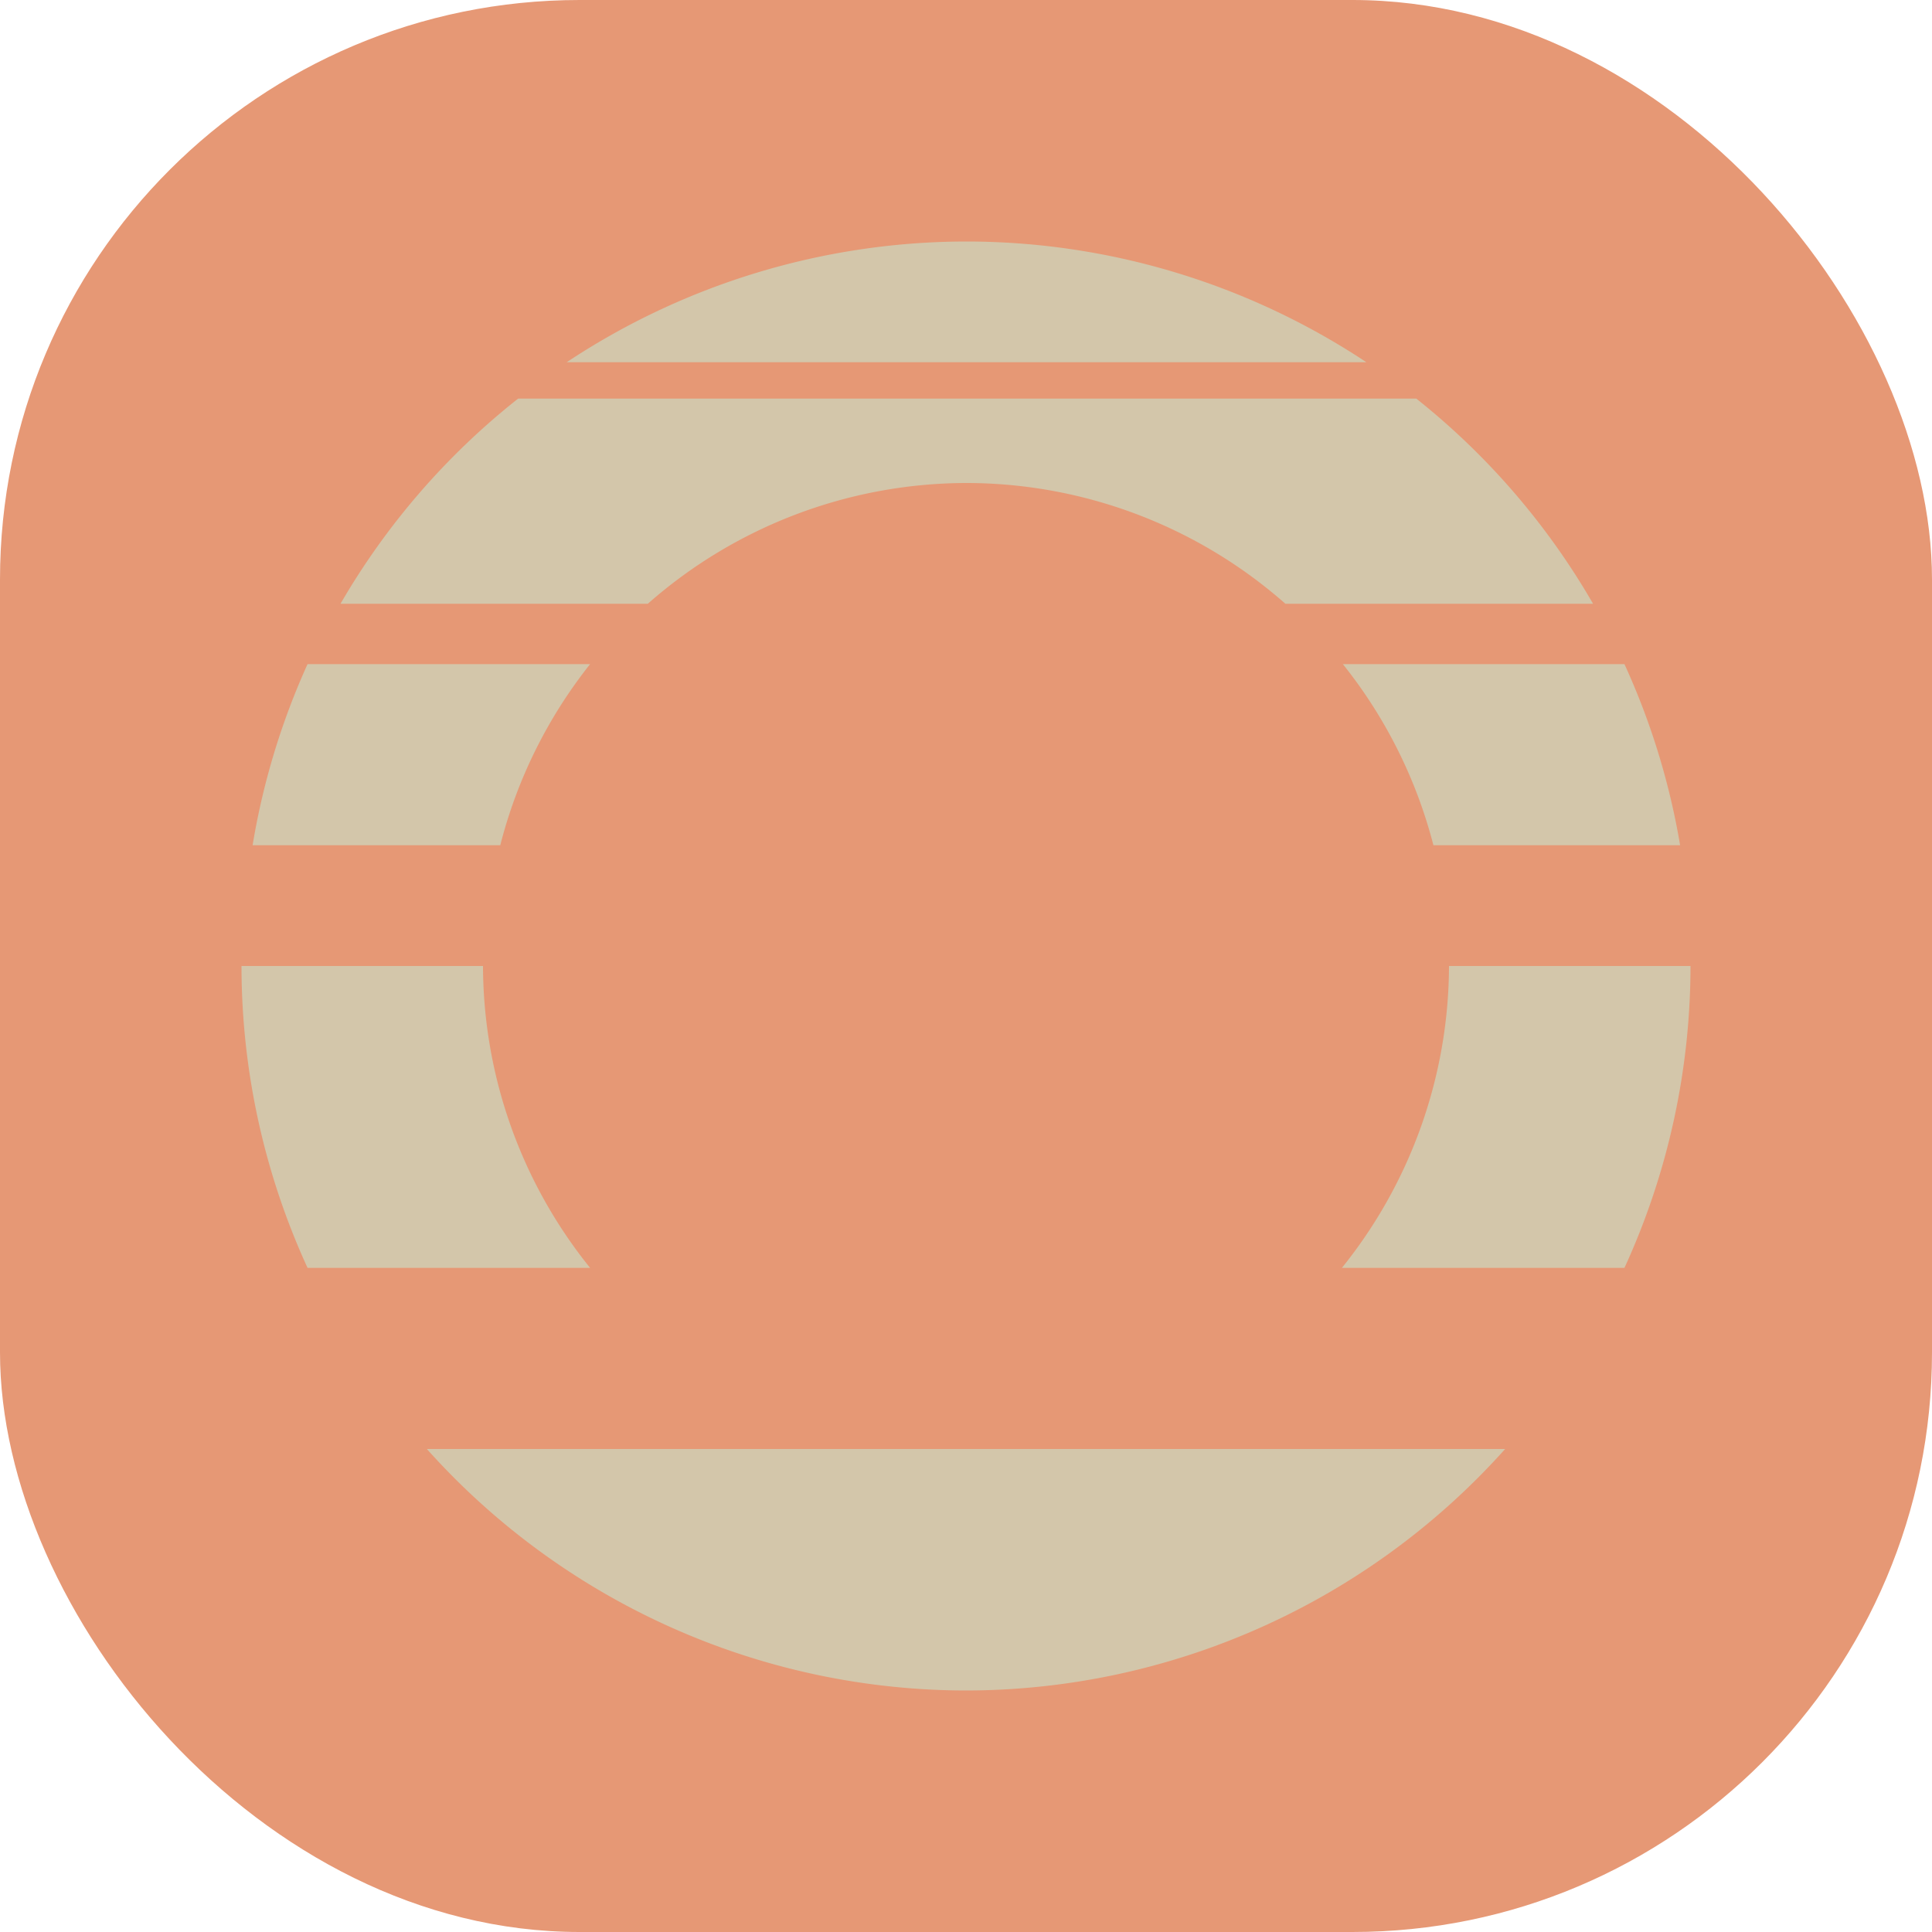 <svg xmlns="http://www.w3.org/2000/svg" width="16" height="16" version="1.1">
 <rect style="fill:#e69875" width="16" height="16" x="0" y="0" rx="4.8" ry="4.8"/>
 <path style="fill:#d3c6aa" d="M 8 2 A 6 6 0 0 0 4.693 3 L 11.316 3 A 6 6 0 0 0 8 2 z M 4.291 3.301 A 6 6 0 0 0 2.82 5 L 5.365 5 A 4 4 0 0 1 8 4 A 4 4 0 0 1 10.645 5 L 13.193 5 A 6 6 0 0 0 11.729 3.301 L 4.291 3.301 z M 2.547 5.5 A 6 6 0 0 0 2.092 7 L 4.143 7 A 4 4 0 0 1 4.887 5.5 L 2.547 5.5 z M 11.121 5.5 A 4 4 0 0 1 11.871 7 L 13.914 7 A 6 6 0 0 0 13.453 5.5 L 11.121 5.5 z M 2 8 A 6 6 0 0 0 2.547 10.5 L 4.887 10.5 A 4 4 0 0 1 4 8 L 2 8 z M 12 8 A 4 4 0 0 1 11.113 10.5 L 13.453 10.5 A 6 6 0 0 0 14 8 L 12 8 z M 3.535 12 A 6 6 0 0 0 8 14 A 6 6 0 0 0 12.465 12 L 8 12 L 3.535 12 z"/>
</svg>
